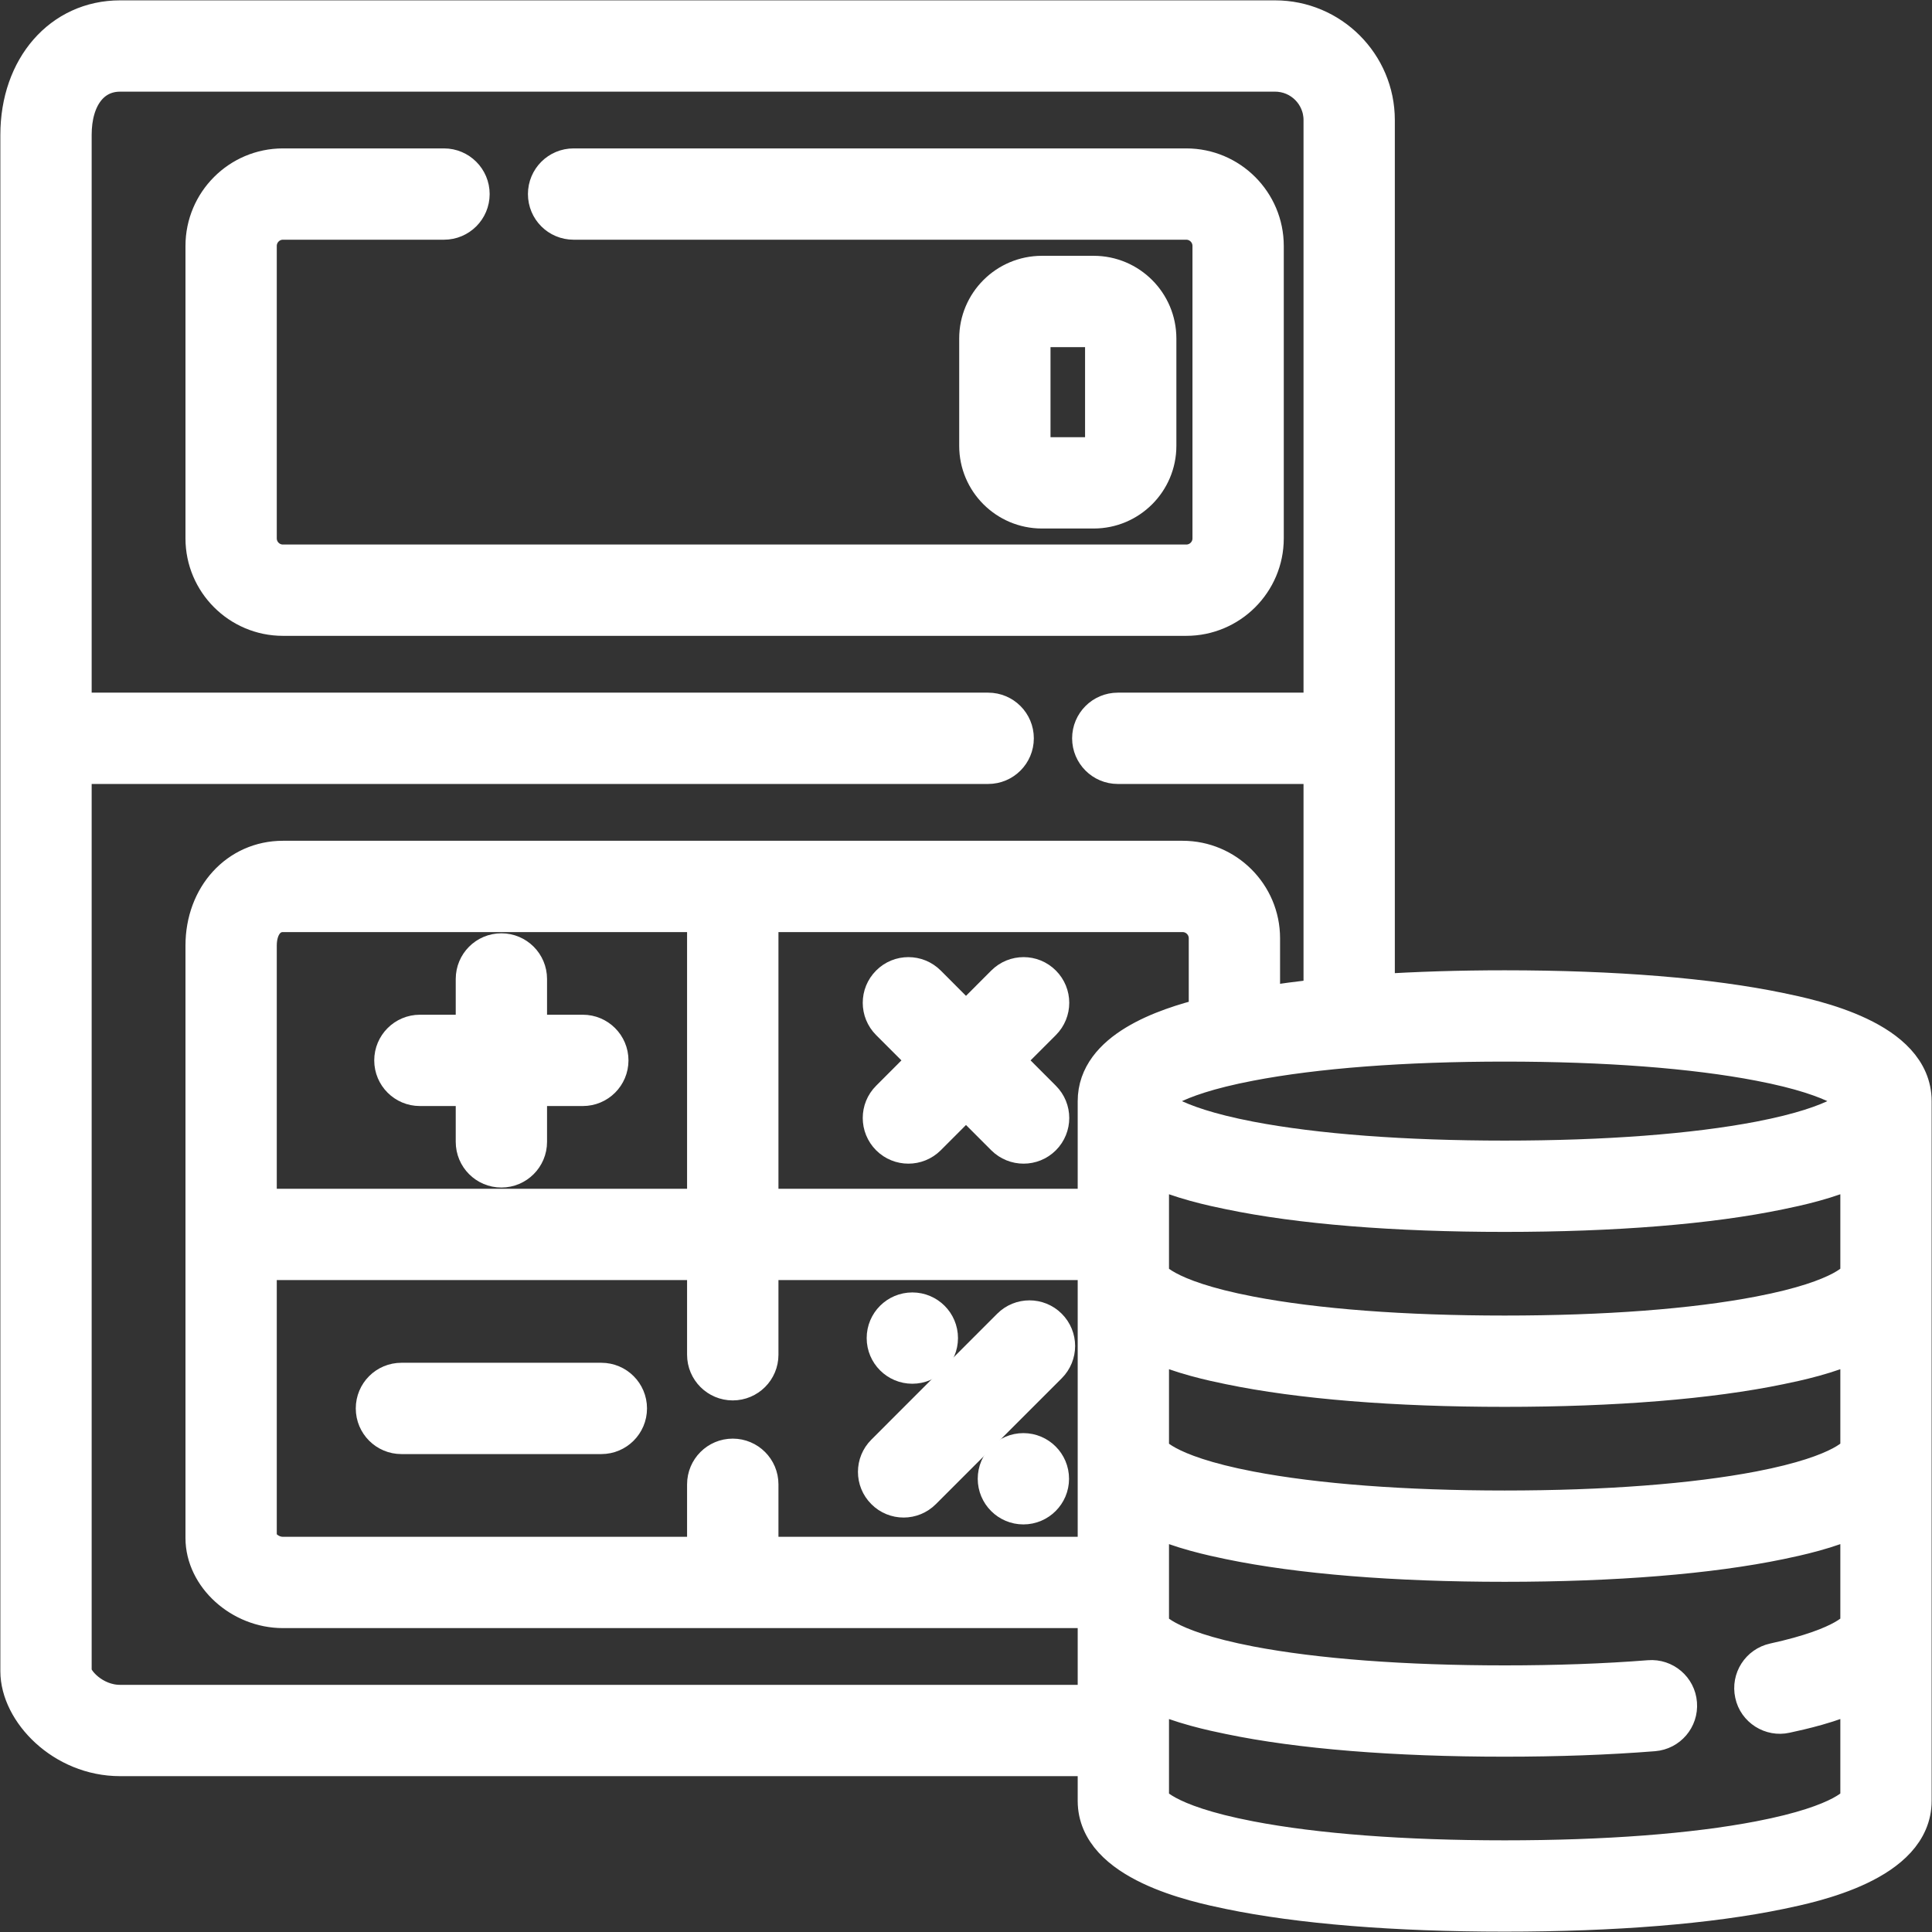 <svg width="27" height="27" viewBox="0 0 27 27" fill="none" xmlns="http://www.w3.org/2000/svg">
<rect x="0" y="0" width="27" height="27" fill="#333333" stroke="none"/>
<path d="M24.875 14.123C23.893 13.918 22.563 13.81 21.028 13.81C20.395 13.81 19.797 13.829 19.243 13.865V1.678C19.243 0.893 18.605 0.255 17.82 0.255H1.678C0.853 0.255 0.255 0.94 0.255 1.885V23.356C0.255 23.919 0.876 24.572 1.678 24.572H15.311V25.167C15.311 26.044 16.718 26.337 17.181 26.433C18.163 26.637 19.493 26.745 21.028 26.745C22.563 26.745 23.893 26.637 24.875 26.433C25.338 26.337 26.745 26.044 26.745 25.167V15.389C26.745 14.511 25.338 14.219 24.875 14.123ZM25.969 20.275C25.961 20.292 25.8 20.577 24.588 20.81C23.668 20.986 22.437 21.08 21.028 21.08C19.619 21.08 18.388 20.986 17.468 20.81C16.227 20.572 16.088 20.278 16.087 20.278V18.766C16.493 18.956 16.952 19.052 17.181 19.099C18.163 19.303 19.493 19.411 21.028 19.411C22.563 19.411 23.893 19.303 24.875 19.099C25.104 19.052 25.563 18.956 25.969 18.766V20.275ZM10.24 20.355C10.026 20.355 9.852 20.529 9.852 20.744V21.727H3.954C3.752 21.727 3.618 21.561 3.618 21.494V17.639H9.852V18.933C9.852 19.147 10.026 19.321 10.24 19.321C10.455 19.321 10.629 19.147 10.629 18.933V17.639H15.311V21.727H10.629V20.744C10.629 20.529 10.455 20.355 10.24 20.355ZM16.863 14.193C16.268 14.339 15.311 14.665 15.311 15.389V16.863H10.629V12.776H16.527C16.712 12.776 16.863 12.927 16.863 13.112V14.193ZM9.852 16.863H3.618V13.215C3.618 12.952 3.753 12.776 3.954 12.776H9.852V16.863ZM25.969 17.831C25.961 17.847 25.8 18.133 24.588 18.365C23.668 18.542 22.437 18.635 21.028 18.635C19.619 18.635 18.388 18.542 17.468 18.365C16.227 18.127 16.088 17.833 16.087 17.833V16.321C16.493 16.511 16.952 16.607 17.181 16.654C18.163 16.859 19.493 16.966 21.028 16.966C22.563 16.966 23.893 16.859 24.875 16.654C25.104 16.607 25.563 16.511 25.969 16.321V17.831ZM24.588 14.857C25.758 15.081 25.949 15.355 25.968 15.389C25.949 15.422 25.758 15.696 24.588 15.921C23.668 16.097 22.437 16.19 21.028 16.19C19.619 16.19 18.388 16.097 17.468 15.921C16.298 15.696 16.107 15.422 16.088 15.389C16.107 15.355 16.298 15.081 17.468 14.857C18.388 14.68 19.619 14.586 21.028 14.586C22.437 14.586 23.668 14.68 24.588 14.857ZM1.678 23.796C1.304 23.796 1.031 23.488 1.031 23.356V10.706H13.81C14.025 10.706 14.198 10.532 14.198 10.318C14.198 10.104 14.025 9.93 13.81 9.93H1.031V1.885C1.031 1.366 1.285 1.031 1.678 1.031H17.82C18.177 1.031 18.467 1.321 18.467 1.678V9.93H15.621C15.407 9.93 15.233 10.104 15.233 10.318C15.233 10.532 15.407 10.706 15.621 10.706H18.467V13.93C18.174 13.96 17.897 13.997 17.639 14.039V13.112C17.639 12.499 17.14 12 16.527 12H3.954C3.32 12 2.842 12.522 2.842 13.215V21.494C2.842 22.031 3.362 22.503 3.954 22.503H15.311V23.796H1.678ZM24.588 25.699C23.668 25.876 22.437 25.969 21.028 25.969C19.619 25.969 18.388 25.876 17.468 25.699C16.227 25.461 16.088 25.167 16.087 25.167V23.655C16.493 23.845 16.952 23.941 17.181 23.988C18.163 24.193 19.493 24.3 21.028 24.3C21.768 24.3 22.468 24.275 23.11 24.224C23.324 24.207 23.483 24.021 23.466 23.807C23.45 23.593 23.262 23.434 23.049 23.451C22.427 23.5 21.747 23.524 21.028 23.524C19.619 23.524 18.388 23.431 17.468 23.255C16.227 23.016 16.088 22.723 16.087 22.723V21.21C16.493 21.401 16.952 21.496 17.181 21.544C18.163 21.748 19.493 21.856 21.028 21.856C22.563 21.856 23.893 21.748 24.875 21.544C25.104 21.496 25.563 21.401 25.969 21.21V22.72C25.961 22.737 25.818 22.989 24.791 23.213C24.582 23.259 24.449 23.465 24.495 23.675C24.539 23.886 24.752 24.017 24.956 23.971C25.169 23.925 25.589 23.833 25.969 23.655V25.165C25.961 25.181 25.8 25.466 24.588 25.699Z" fill="white" stroke="white" stroke-width="0.5"/>
<path d="M17.691 7.524V3.437C17.691 2.823 17.192 2.324 16.578 2.324H8.016C7.801 2.324 7.628 2.498 7.628 2.712C7.628 2.927 7.801 3.1 8.016 3.1H16.578C16.764 3.1 16.915 3.251 16.915 3.437V7.524C16.915 7.71 16.764 7.86 16.578 7.86H3.954C3.769 7.86 3.618 7.71 3.618 7.524V3.437C3.618 3.251 3.769 3.1 3.954 3.1H6.205C6.419 3.1 6.593 2.927 6.593 2.712C6.593 2.498 6.419 2.324 6.205 2.324H3.954C3.341 2.324 2.842 2.823 2.842 3.437V7.524C2.842 8.137 3.341 8.636 3.954 8.636H16.578C17.192 8.636 17.691 8.137 17.691 7.524Z" fill="white" stroke="white" stroke-width="0.5"/>
<path d="M8.404 19.295H5.61C5.395 19.295 5.222 19.468 5.222 19.683C5.222 19.897 5.395 20.071 5.61 20.071H8.404C8.618 20.071 8.792 19.897 8.792 19.683C8.792 19.468 8.618 19.295 8.404 19.295Z" fill="white" stroke="white" stroke-width="0.5"/>
<path d="M5.868 15.207H6.619V15.958C6.619 16.172 6.792 16.346 7.007 16.346C7.221 16.346 7.395 16.172 7.395 15.958V15.207H8.145C8.359 15.207 8.533 15.034 8.533 14.819C8.533 14.605 8.359 14.431 8.145 14.431H7.395V13.681C7.395 13.467 7.221 13.293 7.007 13.293C6.792 13.293 6.619 13.467 6.619 13.681V14.431H5.868C5.654 14.431 5.48 14.605 5.48 14.819C5.48 15.034 5.654 15.207 5.868 15.207Z" fill="white" stroke="white" stroke-width="0.5"/>
<path d="M14.579 13.74C14.428 13.588 14.182 13.588 14.03 13.74L13.5 14.271L12.97 13.74C12.818 13.588 12.572 13.588 12.421 13.74C12.269 13.892 12.269 14.137 12.421 14.289L12.951 14.819L12.421 15.35C12.269 15.501 12.269 15.747 12.421 15.899C12.572 16.05 12.818 16.05 12.97 15.899L13.5 15.368L14.03 15.899C14.182 16.05 14.428 16.05 14.579 15.899C14.731 15.747 14.731 15.501 14.579 15.35L14.049 14.819L14.579 14.289C14.731 14.137 14.731 13.892 14.579 13.74Z" fill="white" stroke="white" stroke-width="0.5"/>
<path d="M12.628 20.958C12.727 20.958 12.826 20.92 12.902 20.844L14.661 19.085C14.813 18.933 14.813 18.688 14.661 18.536C14.51 18.385 14.264 18.385 14.113 18.536L12.354 20.296C12.202 20.447 12.202 20.693 12.354 20.844C12.429 20.92 12.529 20.958 12.628 20.958Z" fill="white" stroke="white" stroke-width="0.5"/>
<path d="M12.75 19.088C12.964 19.088 13.138 18.914 13.138 18.7C13.138 18.485 12.964 18.312 12.75 18.312C12.536 18.312 12.362 18.485 12.362 18.7C12.362 18.914 12.536 19.088 12.75 19.088Z" fill="white" stroke="white" stroke-width="0.5"/>
<path d="M14.302 21.054C14.516 21.054 14.69 20.88 14.69 20.666C14.69 20.452 14.516 20.278 14.302 20.278C14.088 20.278 13.914 20.452 13.914 20.666C13.914 20.88 14.088 21.054 14.302 21.054Z" fill="white" stroke="white" stroke-width="0.5"/>
<path d="M15.285 7.136C15.784 7.136 16.19 6.73 16.19 6.231V4.73C16.19 4.231 15.784 3.825 15.285 3.825H14.561C14.061 3.825 13.655 4.231 13.655 4.73V6.231C13.655 6.73 14.061 7.136 14.561 7.136H15.285ZM14.431 6.231V4.73C14.431 4.659 14.489 4.601 14.561 4.601H15.285C15.356 4.601 15.414 4.659 15.414 4.73V6.231C15.414 6.302 15.356 6.36 15.285 6.36H14.561C14.489 6.36 14.431 6.302 14.431 6.231Z" fill="white" stroke="white" stroke-width="0.5"/>
</svg>
